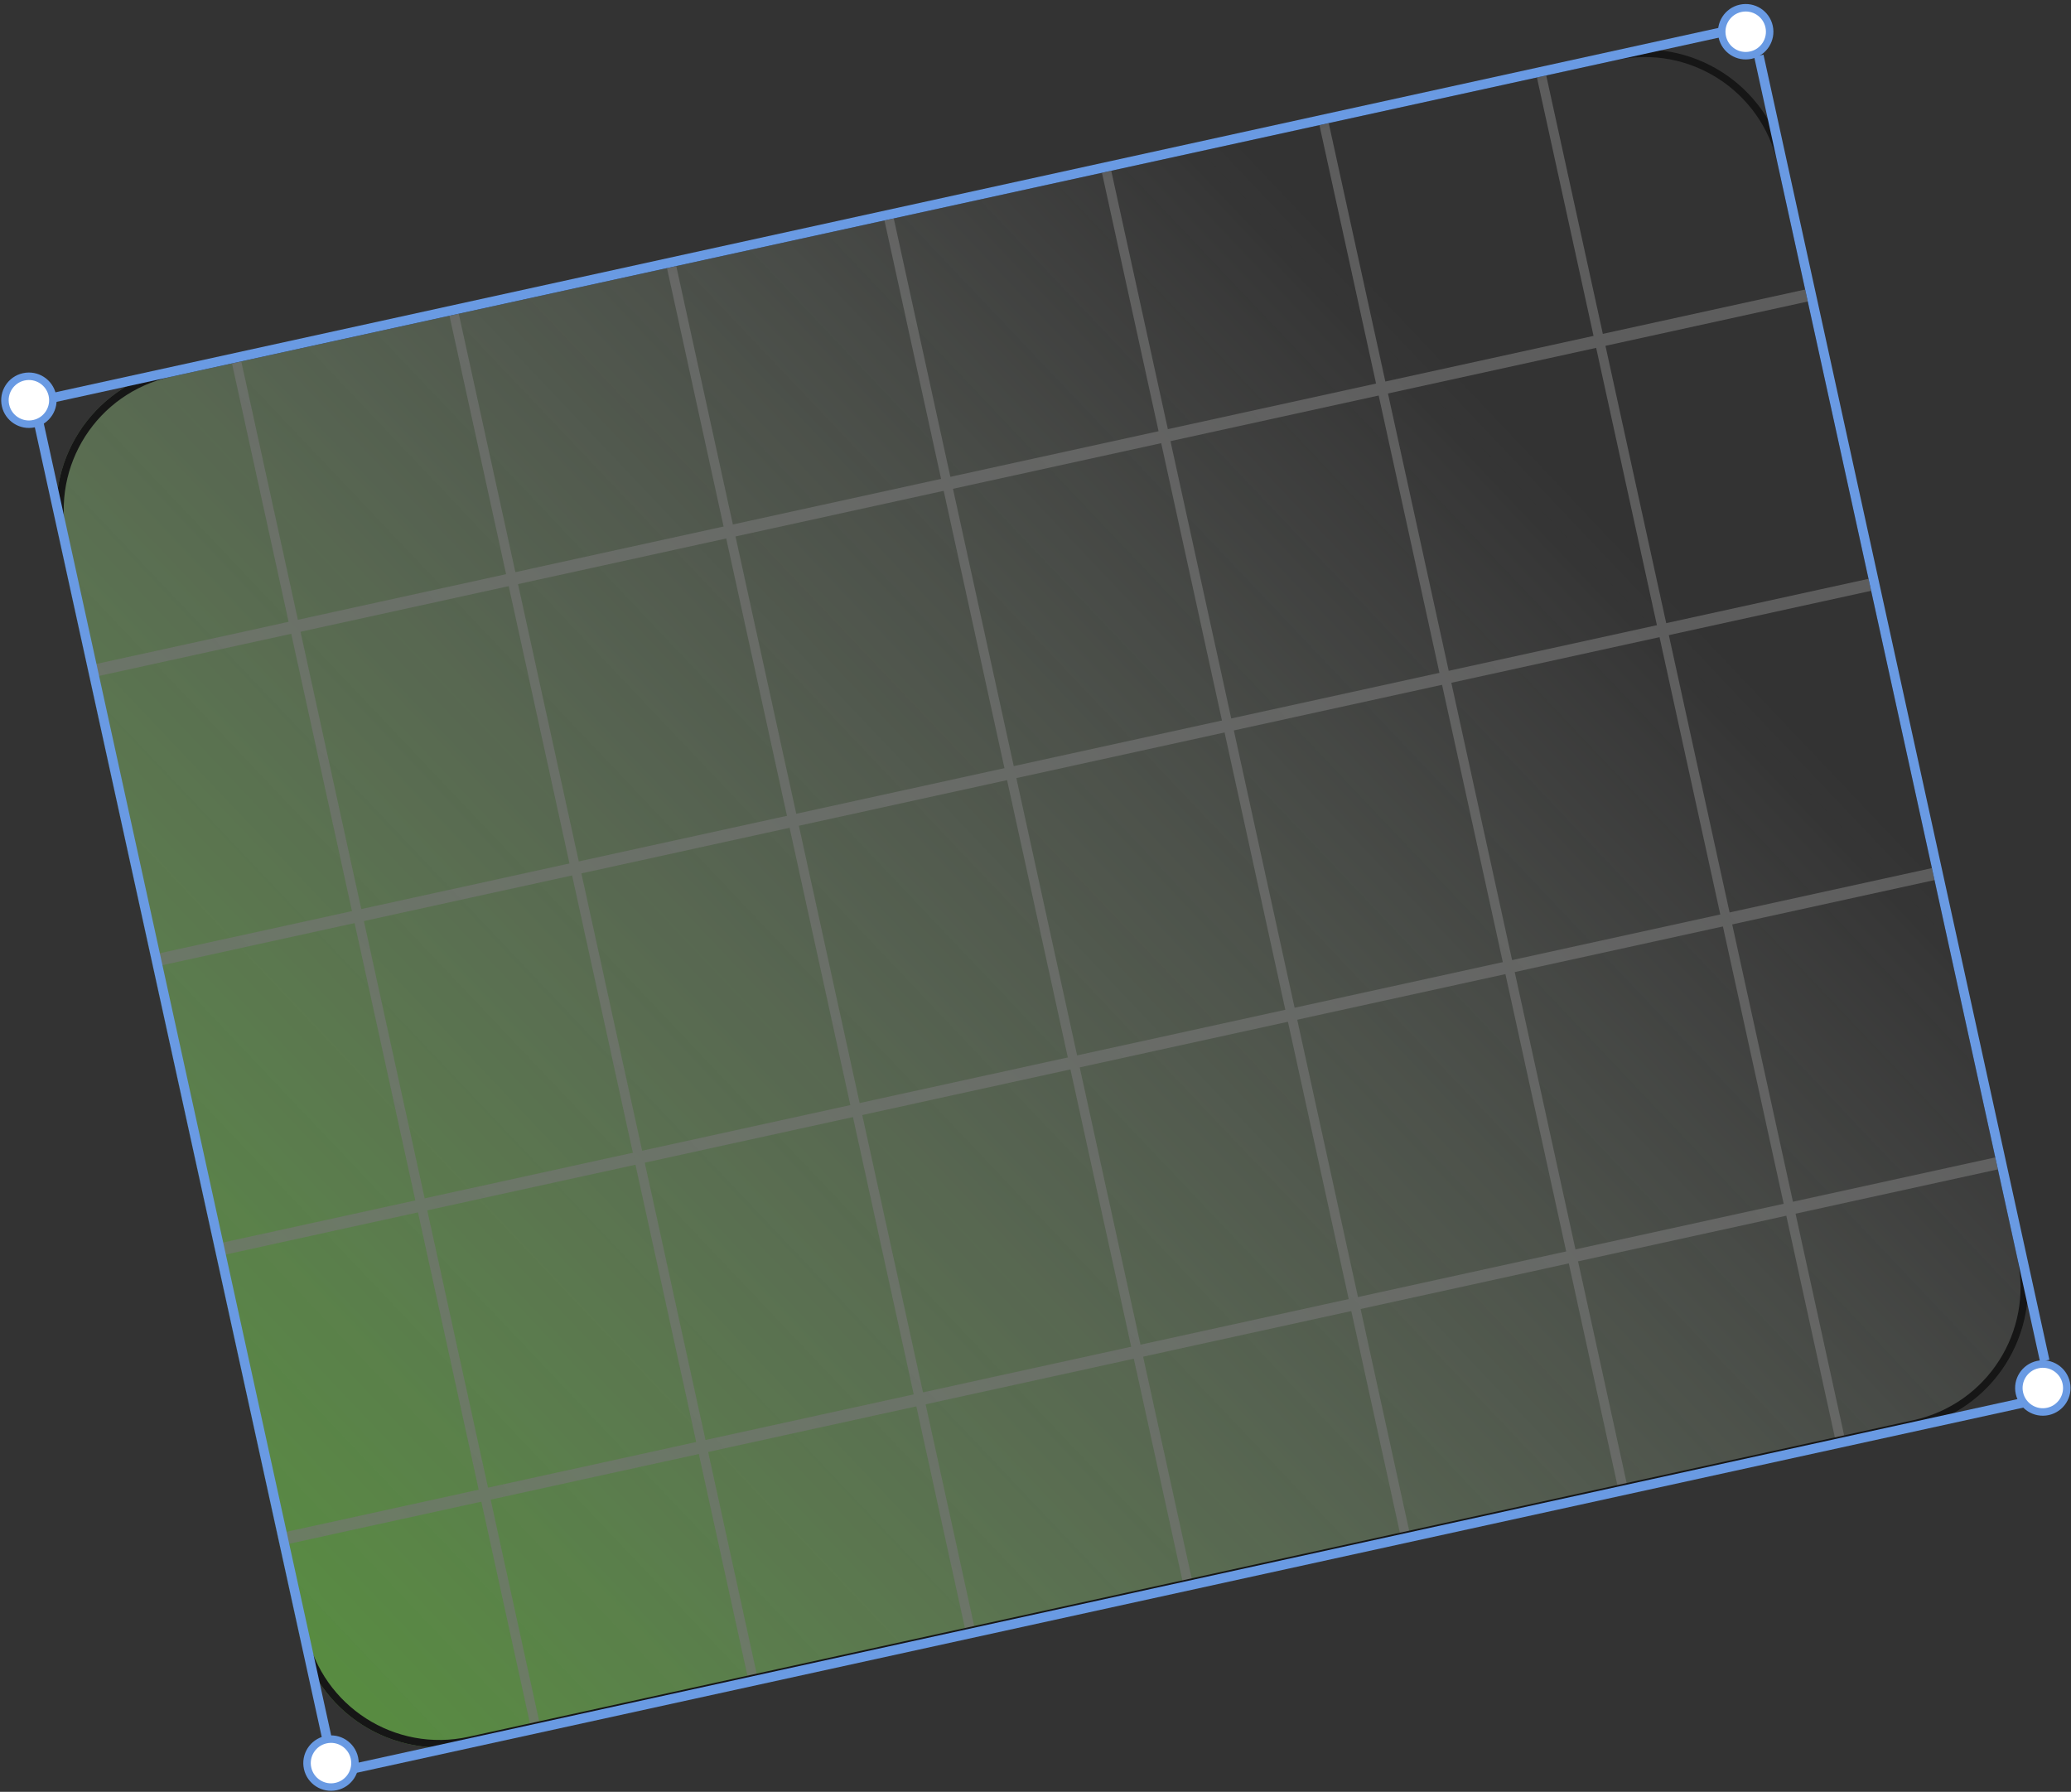 <svg width="215" height="186" viewBox="0 0 215 186" fill="none" xmlns="http://www.w3.org/2000/svg">
<rect x="0" y="0" width="215" height="186" fill="#333333" stroke="none"/>
<g opacity="0.57">
<g clip-path="url(#clip0_329_1971)">
<path d="M6.187 56.092C4.427 48.059 9.512 40.12 17.545 38.36L167.571 5.491C175.604 3.731 183.543 8.816 185.303 16.849L210.191 130.445C211.951 138.478 206.865 146.417 198.832 148.177L48.806 181.046C40.773 182.806 32.834 177.721 31.075 169.688L6.187 56.092Z" fill="url(#paint0_linear_329_1971)"/>
<g opacity="0.64">
<mask id="mask0_329_1971" style="mask-type:luminance" maskUnits="userSpaceOnUse" x="-63" y="-87" width="753" height="620">
<path d="M585.404 -86.052L-62.452 55.887L42.016 532.711L689.872 390.771L585.404 -86.052Z" fill="white"/>
</mask>
<g mask="url(#mask0_329_1971)">
<path d="M752.666 442.519L6.609 605.974L-125.247 4.141L620.81 -159.313L752.666 442.519ZM7.301 604.521L751.43 441.489L620.118 -157.86L-124.011 5.172L7.301 604.521Z" fill="#A7A7A7"/>
<path d="M692.699 171.116L-52.394 334.359L-52.121 335.601L692.971 172.358L692.699 171.116Z" fill="#A7A7A7"/>
<path d="M686.12 141.087L-58.973 304.33L-58.701 305.572L686.392 142.329L686.12 141.087Z" fill="#A7A7A7"/>
<path d="M679.541 111.058L-65.552 274.301L-65.28 275.543L679.813 112.3L679.541 111.058Z" fill="#A7A7A7"/>
<path d="M672.961 81.027L-72.131 244.27L-71.859 245.512L673.233 82.269L672.961 81.027Z" fill="#A7A7A7"/>
<path d="M666.382 50.996L-78.711 214.239L-78.439 215.481L666.654 52.238L666.382 50.996Z" fill="#A7A7A7"/>
<path d="M659.803 20.969L-85.29 184.212L-85.017 185.454L660.075 22.21L659.803 20.969Z" fill="#A7A7A7"/>
<path d="M653.224 -9.061L-91.869 154.182L-91.597 155.424L653.496 -7.819L653.224 -9.061Z" fill="#A7A7A7"/>
<path d="M646.644 -39.09L-98.449 124.153L-98.177 125.395L646.916 -37.848L646.644 -39.09Z" fill="#A7A7A7"/>
<path d="M640.066 -69.12L-105.027 94.123L-104.755 95.365L640.338 -67.878L640.066 -69.12Z" fill="#A7A7A7"/>
<path d="M633.486 -99.149L-111.606 64.094L-111.334 65.336L633.758 -97.907L633.486 -99.149Z" fill="#A7A7A7"/>
<path d="M626.906 -129.179L-118.187 34.064L-117.914 35.306L627.178 -127.937L626.906 -129.179Z" fill="#A7A7A7"/>
<path d="M191.954 -64.704L190.99 -64.493L322.574 536.098L323.538 535.886L191.954 -64.704Z" fill="#A7A7A7"/>
<path d="M169.375 -59.758L168.411 -59.547L299.994 541.044L300.959 540.832L169.375 -59.758Z" fill="#A7A7A7"/>
<path d="M146.796 -54.811L145.832 -54.6L277.415 545.991L278.379 545.779L146.796 -54.811Z" fill="#A7A7A7"/>
<path d="M124.217 -49.864L123.253 -49.653L254.837 550.938L255.801 550.726L124.217 -49.864Z" fill="#A7A7A7"/>
<path d="M101.639 -44.917L100.675 -44.706L232.259 555.884L233.223 555.673L101.639 -44.917Z" fill="#A7A7A7"/>
<path d="M79.06 -39.97L78.096 -39.759L209.68 560.831L210.644 560.62L79.06 -39.97Z" fill="#A7A7A7"/>
<path d="M56.482 -35.024L55.518 -34.812L187.102 565.778L188.066 565.567L56.482 -35.024Z" fill="#A7A7A7"/>
<path d="M33.903 -30.077L32.939 -29.866L164.523 570.724L165.487 570.513L33.903 -30.077Z" fill="#A7A7A7"/>
<path d="M11.324 -25.13L10.36 -24.919L141.944 575.671L142.908 575.46L11.324 -25.13Z" fill="#A7A7A7"/>
<path d="M-11.254 -20.183L-12.218 -19.972L119.366 580.618L120.33 580.407L-11.254 -20.183Z" fill="#A7A7A7"/>
<path d="M-33.832 -15.237L-34.796 -15.026L96.787 585.565L97.751 585.353L-33.832 -15.237Z" fill="#A7A7A7"/>
<path d="M-56.412 -10.29L-57.376 -10.079L74.208 590.512L75.172 590.3L-56.412 -10.29Z" fill="#A7A7A7"/>
<path d="M-78.99 -5.343L-79.954 -5.132L51.63 595.458L52.594 595.247L-78.99 -5.343Z" fill="#A7A7A7"/>
<path d="M-101.569 -0.396L-102.533 -0.185L29.051 600.405L30.015 600.194L-101.569 -0.396Z" fill="#A7A7A7"/>
</g>
</g>
</g>
<path d="M17.628 38.74L167.654 5.871C175.478 4.157 183.209 9.109 184.924 16.932L209.812 130.528C211.525 138.352 206.572 146.083 198.749 147.797L48.723 180.667C40.9 182.38 33.169 177.428 31.454 169.605L6.566 56.008C4.852 48.185 9.805 40.454 17.628 38.74Z" stroke="black" stroke-width="0.777"/>
</g>
<line x1="182.591" y1="5.78" x2="212.272" y2="141.256" stroke="#699AE3" stroke-width="0.993"/>
<line x1="34.617" y1="184.044" x2="212.216" y2="145.134" stroke="#699AE3" stroke-width="0.993"/>
<line x1="3.06" y1="41.821" x2="181.418" y2="2.745" stroke="#699AE3" stroke-width="0.993"/>
<line x1="3.485" y1="41.441" x2="34.497" y2="182.988" stroke="#699AE3" stroke-width="0.993"/>
<circle cx="212.075" cy="144.082" r="2.488" transform="rotate(-12.358 212.075 144.082)" fill="white" stroke="#699AE3" stroke-width="0.777"/>
<circle cx="181.229" cy="3.294" r="2.488" transform="rotate(-12.358 181.229 3.294)" fill="white" stroke="#699AE3" stroke-width="0.777"/>
<circle cx="3" cy="41.547" r="2.488" transform="rotate(-12.358 3 41.547)" fill="white" stroke="#699AE3" stroke-width="0.777"/>
<circle cx="34.363" cy="183.018" r="2.488" transform="rotate(-12.358 34.363 183.018)" fill="white" stroke="#699AE3" stroke-width="0.777"/>
<defs>
<linearGradient id="paint0_linear_329_1971" x1="151.971" y1="39.431" x2="8.75" y2="175.286" gradientUnits="userSpaceOnUse">
<stop stop-color="white" stop-opacity="0"/>
<stop offset="1" stop-color="#6BDC3B"/>
</linearGradient>
<clipPath id="clip0_329_1971">
<path d="M6.187 56.092C4.427 48.059 9.512 40.12 17.545 38.36L167.571 5.491C175.604 3.731 183.543 8.816 185.303 16.849L210.191 130.445C211.951 138.478 206.865 146.417 198.832 148.177L48.806 181.046C40.773 182.806 32.834 177.721 31.075 169.688L6.187 56.092Z" fill="white"/>
</clipPath>
</defs>
</svg>
